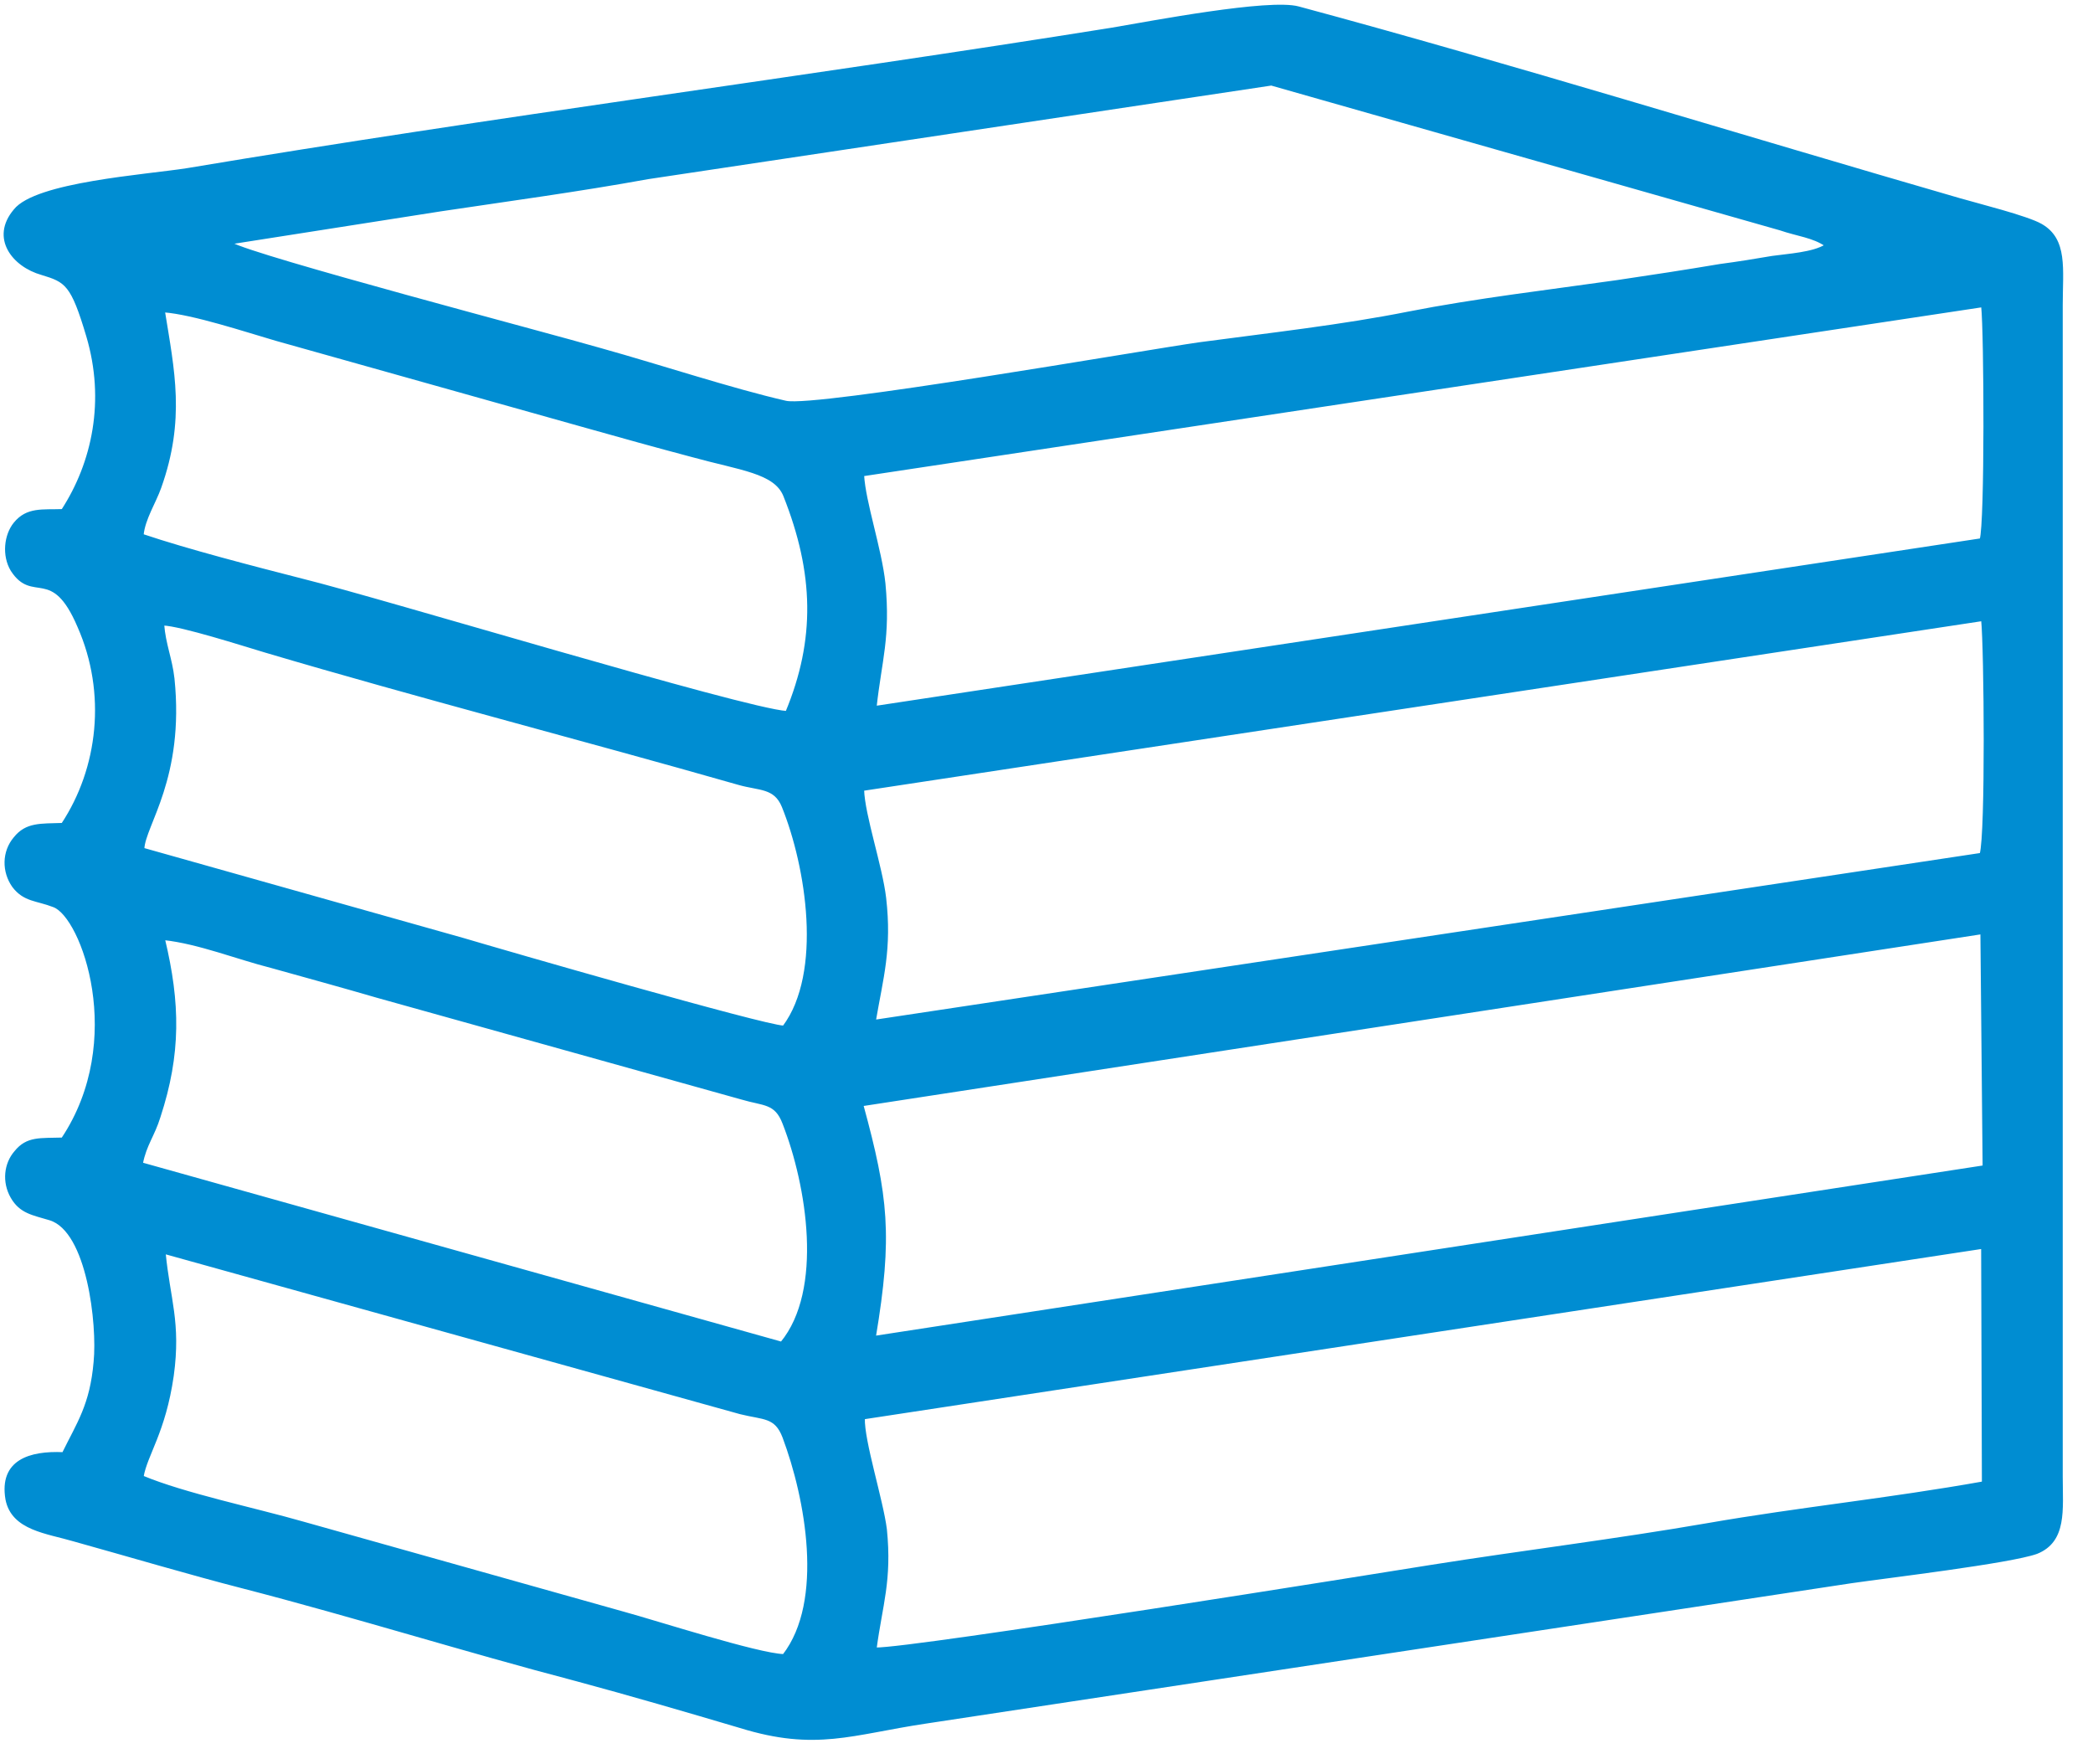 <svg width="70" height="59" viewBox="0 0 70 59" fill="none" xmlns="http://www.w3.org/2000/svg">
<path fill-rule="evenodd" clip-rule="evenodd" d="M28.887 47.43L66.297 41.729L66.322 49.584C63.177 50.146 60.205 50.44 57.11 50.978C53.991 51.517 50.969 51.884 47.874 52.373C46.351 52.618 30.508 55.163 29.28 55.138C29.476 53.67 29.796 52.862 29.624 51.15C29.501 50.171 28.862 48.189 28.887 47.43ZM5.502 41.9L24.76 47.259C25.546 47.455 25.939 47.357 26.209 48.066C26.971 50.097 27.61 53.548 26.209 55.358C25.35 55.334 21.935 54.233 20.855 53.939L10.145 50.929C8.524 50.464 6.166 49.975 4.765 49.388C4.888 48.654 5.502 47.895 5.773 46.011C6.018 44.225 5.65 43.442 5.502 41.9ZM28.838 36.957L66.272 31.207L66.346 39.013L29.255 44.714C29.82 41.337 29.673 40.016 28.838 36.957ZM5.478 31.403C6.632 31.525 7.983 32.063 9.064 32.333C10.292 32.675 11.447 32.993 12.626 33.336L24.809 36.737C25.546 36.957 25.939 36.859 26.209 37.569C27.02 39.649 27.585 43.148 26.136 44.91L4.741 38.915C4.864 38.279 5.134 37.985 5.33 37.349C6.018 35.245 5.994 33.556 5.478 31.403ZM66.297 20.734C66.395 21.713 66.444 27.879 66.248 28.564L29.255 34.143C29.501 32.7 29.796 31.745 29.599 30.032C29.476 28.98 28.887 27.267 28.862 26.411L66.297 20.734ZM5.453 20.881C6.067 20.905 8.131 21.566 8.868 21.786C13.903 23.279 19.577 24.747 24.711 26.215C25.399 26.411 25.915 26.313 26.185 26.974C26.995 28.98 27.56 32.528 26.209 34.339C25.522 34.315 16.875 31.819 15.475 31.403L4.79 28.393C4.815 27.61 6.141 26.02 5.797 22.692C5.723 22.031 5.502 21.542 5.453 20.881ZM66.297 10.237C66.395 11.142 66.42 17.504 66.248 18.043L29.28 23.646C29.452 22.08 29.747 21.321 29.575 19.511C29.452 18.361 28.911 16.795 28.862 15.889L66.297 10.237ZM4.765 17.896C4.815 17.357 5.183 16.795 5.355 16.305C6.166 14.03 5.797 12.39 5.478 10.408C6.46 10.482 8.229 11.069 9.236 11.362L19.602 14.274C20.732 14.592 21.96 14.935 23.163 15.253C24.76 15.694 25.915 15.791 26.234 16.574C27.266 19.168 27.315 21.395 26.308 23.817C24.858 23.719 12.773 20.049 10.096 19.388C8.475 18.972 6.288 18.41 4.765 17.896ZM14.738 7.031C17.023 6.689 19.381 6.371 21.665 5.955L42.52 2.823L59.542 7.668C60.107 7.863 60.647 7.912 61.065 8.206C60.647 8.475 59.788 8.524 59.272 8.597C58.707 8.695 58.093 8.793 57.528 8.867C56.373 9.062 55.243 9.234 54.089 9.405C51.854 9.723 49.348 10.017 47.113 10.457C44.902 10.898 42.495 11.167 40.112 11.485C38.221 11.754 27.29 13.662 26.283 13.442C24.465 13.026 22.107 12.243 20.093 11.681C18.325 11.167 8.524 8.597 7.713 8.132L14.738 7.031ZM2.088 17.064C1.425 17.088 0.909 16.99 0.491 17.504C0.172 17.896 0.098 18.581 0.393 19.07C1.105 20.171 1.744 18.875 2.628 20.954C3.611 23.181 3.316 25.701 2.088 27.561C1.351 27.586 0.884 27.537 0.491 28.026C0.098 28.491 0.098 29.152 0.442 29.641C0.811 30.13 1.228 30.081 1.793 30.302C2.751 30.644 4.274 34.804 2.088 38.083C1.351 38.107 0.909 38.034 0.516 38.523C0.172 38.915 0.098 39.527 0.393 40.041C0.688 40.554 1.105 40.603 1.67 40.775C2.948 41.166 3.292 44.298 3.169 45.546C3.046 46.99 2.604 47.602 2.113 48.605C1.007 48.556 0 48.849 0.221 50.146C0.418 51.15 1.572 51.247 2.481 51.517C4.323 52.031 6.387 52.642 8.106 53.083C11.889 54.061 15.549 55.212 19.282 56.19C21.1 56.68 22.942 57.218 24.76 57.756C27.29 58.539 28.494 57.977 30.95 57.609L61.925 52.911C63.104 52.74 67.23 52.251 68.115 51.933C69.097 51.541 68.95 50.489 68.95 49.388V10.212C68.95 8.989 69.122 8.01 68.262 7.521C67.795 7.252 66.125 6.836 65.535 6.664C58.338 4.584 50.429 2.137 43.428 0.253C42.446 -0.016 38.491 0.743 37.189 0.963C26.946 2.602 16.482 3.948 6.264 5.661C4.864 5.881 1.204 6.126 0.491 7.031C-0.295 7.961 0.442 8.891 1.4 9.16C2.211 9.405 2.407 9.503 2.923 11.24C3.562 13.393 3.12 15.473 2.088 17.064Z" fill="#008DD2" stroke="#008DD2" stroke-width="0.076"/>
</svg>

